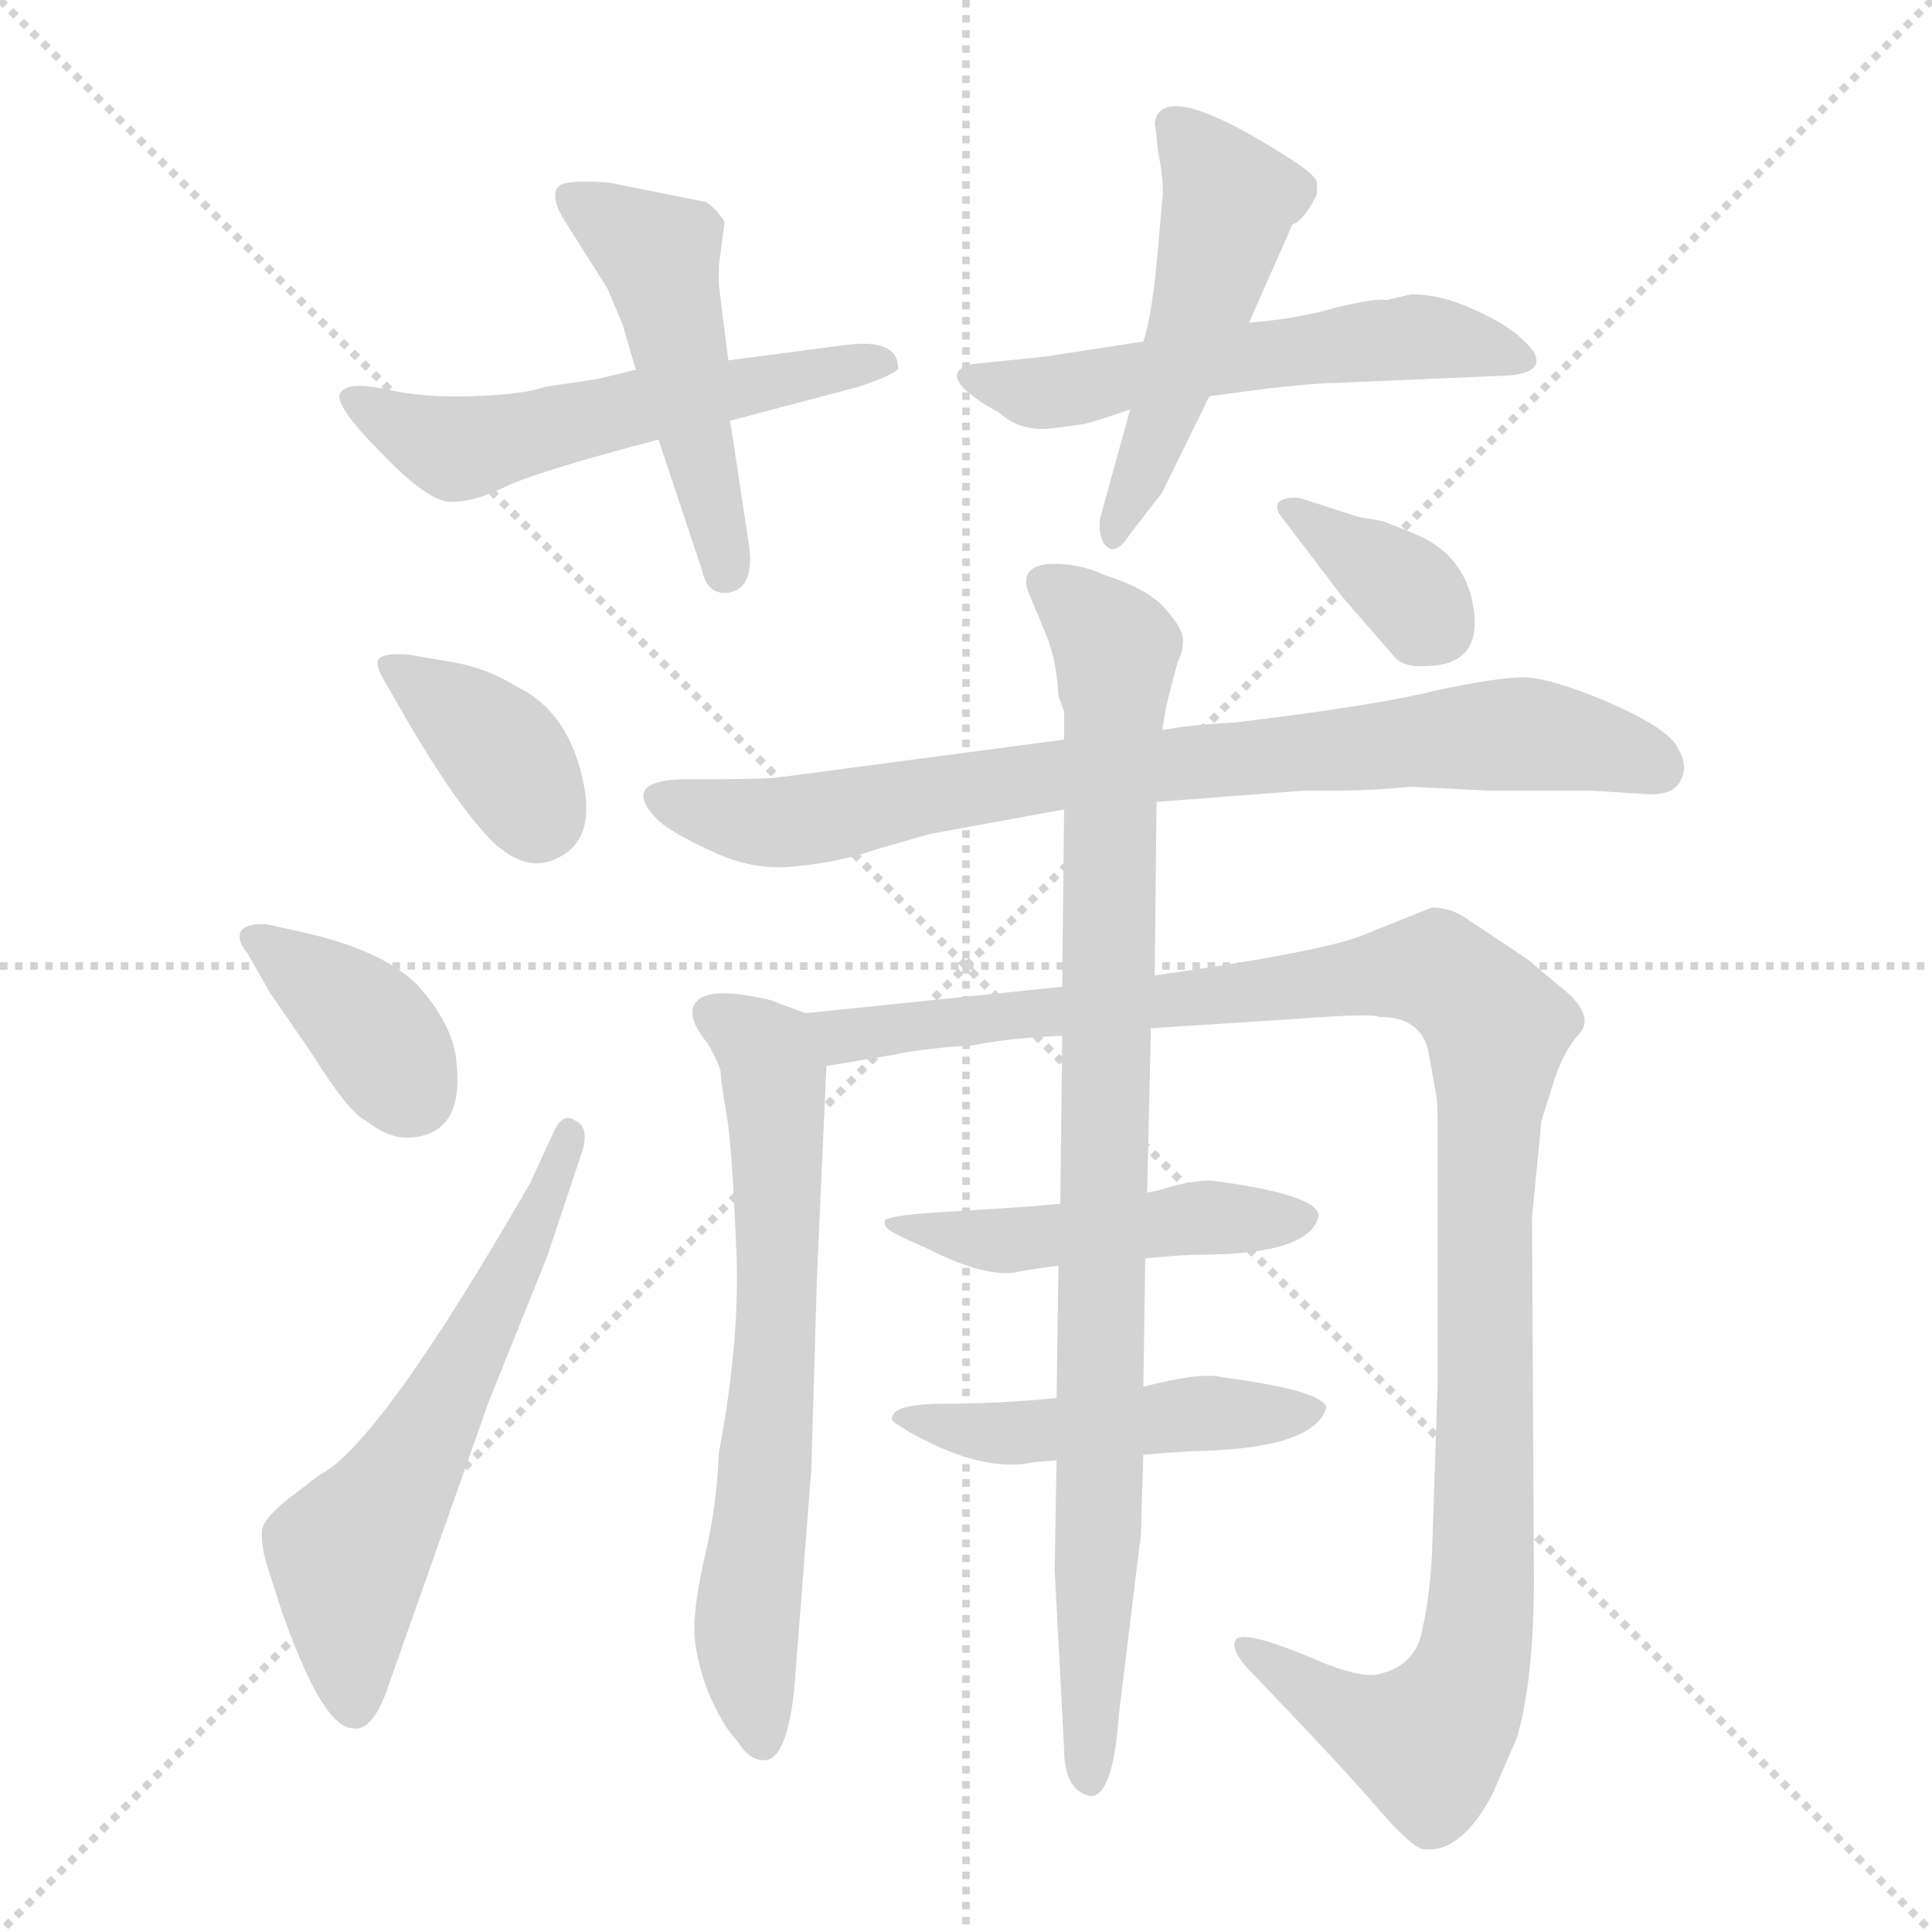 <svg xmlns="http://www.w3.org/2000/svg" version="1.1" viewBox="0 0 1024 1024">
  <g stroke="lightgray" stroke-dasharray="1,1" stroke-width="1" transform="scale(4, 4)">
    <line x1="0" y1="0" x2="256" y2="256" />
    <line x1="256" y1="0" x2="0" y2="256" />
    <line x1="128" y1="0" x2="128" y2="256" />
    <line x1="0" y1="128" x2="256" y2="128" />
  </g>
  <g transform="scale(1.0, -1.0) translate(0.0, -835.00)">
    <style type="text/css">
      
        @keyframes keyframes0 {
          from {
            stroke: blue;
            stroke-dashoffset: 550;
            stroke-width: 128;
          }
          64% {
            animation-timing-function: step-end;
            stroke: blue;
            stroke-dashoffset: 0;
            stroke-width: 128;
          }
          to {
            stroke: black;
            stroke-width: 1024;
          }
        }
        #make-me-a-hanzi-animation-0 {
          animation: keyframes0 0.698s both;
          animation-delay: 0s;
          animation-timing-function: linear;
        }
      
        @keyframes keyframes1 {
          from {
            stroke: blue;
            stroke-dashoffset: 482;
            stroke-width: 128;
          }
          61% {
            animation-timing-function: step-end;
            stroke: blue;
            stroke-dashoffset: 0;
            stroke-width: 128;
          }
          to {
            stroke: black;
            stroke-width: 1024;
          }
        }
        #make-me-a-hanzi-animation-1 {
          animation: keyframes1 0.642s both;
          animation-delay: 0.698s;
          animation-timing-function: linear;
        }
      
        @keyframes keyframes2 {
          from {
            stroke: blue;
            stroke-dashoffset: 545;
            stroke-width: 128;
          }
          64% {
            animation-timing-function: step-end;
            stroke: blue;
            stroke-dashoffset: 0;
            stroke-width: 128;
          }
          to {
            stroke: black;
            stroke-width: 1024;
          }
        }
        #make-me-a-hanzi-animation-2 {
          animation: keyframes2 0.694s both;
          animation-delay: 1.34s;
          animation-timing-function: linear;
        }
      
        @keyframes keyframes3 {
          from {
            stroke: blue;
            stroke-dashoffset: 492;
            stroke-width: 128;
          }
          62% {
            animation-timing-function: step-end;
            stroke: blue;
            stroke-dashoffset: 0;
            stroke-width: 128;
          }
          to {
            stroke: black;
            stroke-width: 1024;
          }
        }
        #make-me-a-hanzi-animation-3 {
          animation: keyframes3 0.65s both;
          animation-delay: 2.033s;
          animation-timing-function: linear;
        }
      
        @keyframes keyframes4 {
          from {
            stroke: blue;
            stroke-dashoffset: 370;
            stroke-width: 128;
          }
          55% {
            animation-timing-function: step-end;
            stroke: blue;
            stroke-dashoffset: 0;
            stroke-width: 128;
          }
          to {
            stroke: black;
            stroke-width: 1024;
          }
        }
        #make-me-a-hanzi-animation-4 {
          animation: keyframes4 0.551s both;
          animation-delay: 2.684s;
          animation-timing-function: linear;
        }
      
        @keyframes keyframes5 {
          from {
            stroke: blue;
            stroke-dashoffset: 373;
            stroke-width: 128;
          }
          55% {
            animation-timing-function: step-end;
            stroke: blue;
            stroke-dashoffset: 0;
            stroke-width: 128;
          }
          to {
            stroke: black;
            stroke-width: 1024;
          }
        }
        #make-me-a-hanzi-animation-5 {
          animation: keyframes5 0.554s both;
          animation-delay: 3.235s;
          animation-timing-function: linear;
        }
      
        @keyframes keyframes6 {
          from {
            stroke: blue;
            stroke-dashoffset: 587;
            stroke-width: 128;
          }
          66% {
            animation-timing-function: step-end;
            stroke: blue;
            stroke-dashoffset: 0;
            stroke-width: 128;
          }
          to {
            stroke: black;
            stroke-width: 1024;
          }
        }
        #make-me-a-hanzi-animation-6 {
          animation: keyframes6 0.728s both;
          animation-delay: 3.788s;
          animation-timing-function: linear;
        }
      
        @keyframes keyframes7 {
          from {
            stroke: blue;
            stroke-dashoffset: 787;
            stroke-width: 128;
          }
          72% {
            animation-timing-function: step-end;
            stroke: blue;
            stroke-dashoffset: 0;
            stroke-width: 128;
          }
          to {
            stroke: black;
            stroke-width: 1024;
          }
        }
        #make-me-a-hanzi-animation-7 {
          animation: keyframes7 0.89s both;
          animation-delay: 4.516s;
          animation-timing-function: linear;
        }
      
        @keyframes keyframes8 {
          from {
            stroke: blue;
            stroke-dashoffset: 659;
            stroke-width: 128;
          }
          68% {
            animation-timing-function: step-end;
            stroke: blue;
            stroke-dashoffset: 0;
            stroke-width: 128;
          }
          to {
            stroke: black;
            stroke-width: 1024;
          }
        }
        #make-me-a-hanzi-animation-8 {
          animation: keyframes8 0.786s both;
          animation-delay: 5.407s;
          animation-timing-function: linear;
        }
      
        @keyframes keyframes9 {
          from {
            stroke: blue;
            stroke-dashoffset: 1126;
            stroke-width: 128;
          }
          79% {
            animation-timing-function: step-end;
            stroke: blue;
            stroke-dashoffset: 0;
            stroke-width: 128;
          }
          to {
            stroke: black;
            stroke-width: 1024;
          }
        }
        #make-me-a-hanzi-animation-9 {
          animation: keyframes9 1.166s both;
          animation-delay: 6.193s;
          animation-timing-function: linear;
        }
      
        @keyframes keyframes10 {
          from {
            stroke: blue;
            stroke-dashoffset: 478;
            stroke-width: 128;
          }
          61% {
            animation-timing-function: step-end;
            stroke: blue;
            stroke-dashoffset: 0;
            stroke-width: 128;
          }
          to {
            stroke: black;
            stroke-width: 1024;
          }
        }
        #make-me-a-hanzi-animation-10 {
          animation: keyframes10 0.639s both;
          animation-delay: 7.359s;
          animation-timing-function: linear;
        }
      
        @keyframes keyframes11 {
          from {
            stroke: blue;
            stroke-dashoffset: 476;
            stroke-width: 128;
          }
          61% {
            animation-timing-function: step-end;
            stroke: blue;
            stroke-dashoffset: 0;
            stroke-width: 128;
          }
          to {
            stroke: black;
            stroke-width: 1024;
          }
        }
        #make-me-a-hanzi-animation-11 {
          animation: keyframes11 0.637s both;
          animation-delay: 7.998s;
          animation-timing-function: linear;
        }
      
        @keyframes keyframes12 {
          from {
            stroke: blue;
            stroke-dashoffset: 906;
            stroke-width: 128;
          }
          75% {
            animation-timing-function: step-end;
            stroke: blue;
            stroke-dashoffset: 0;
            stroke-width: 128;
          }
          to {
            stroke: black;
            stroke-width: 1024;
          }
        }
        #make-me-a-hanzi-animation-12 {
          animation: keyframes12 0.987s both;
          animation-delay: 8.636s;
          animation-timing-function: linear;
        }
      
        @keyframes keyframes13 {
          from {
            stroke: blue;
            stroke-dashoffset: 356;
            stroke-width: 128;
          }
          54% {
            animation-timing-function: step-end;
            stroke: blue;
            stroke-dashoffset: 0;
            stroke-width: 128;
          }
          to {
            stroke: black;
            stroke-width: 1024;
          }
        }
        #make-me-a-hanzi-animation-13 {
          animation: keyframes13 0.54s both;
          animation-delay: 9.623s;
          animation-timing-function: linear;
        }
      
    </style>
    
      <path d="M 337 639 L 316 634 L 289 630 Q 278 626 251 625 Q 224 624 203 629 Q 183 633 180 626 Q 178 619 203 594 Q 228 568 240 569 Q 252 569 270 578 Q 288 586 349 602 L 387 612 L 455 630 Q 476 637 476 640 Q 476 656 447 652 L 386 644 L 337 639 Z" fill="lightgray" />
    
      <path d="M 374 728 L 324 738 Q 304 740 297 737 Q 291 733 298 720 L 322 682 L 330 663 L 337 639 L 349 602 L 372 533 Q 375 519 387 521 Q 400 524 397 546 L 387 612 L 386 644 L 381 684 L 381 694 L 384 717 Q 384 718 380 723 Q 376 727 374 728 Z" fill="lightgray" />
    
      <path d="M 606 654 L 554 646 L 515 642 Q 496 637 523 620 L 530 616 Q 541 606 558 608 L 573 610 Q 579 611 599 618 L 641 625 L 671 629 Q 698 632 707 632 L 800 636 Q 812 637 814 642 Q 816 647 807 655 Q 799 663 781 671 Q 764 679 748 679 L 735 676 Q 729 677 708 672 Q 688 666 662 664 L 606 654 Z" fill="lightgray" />
    
      <path d="M 612 770 L 613 763 Q 613 759 615 748 Q 617 736 616 729 L 614 706 Q 611 669 606 654 L 599 618 L 583 560 Q 582 549 587 545 Q 592 541 599 552 L 616 574 L 641 625 L 662 664 L 685 716 Q 691 718 698 732 L 698 738 Q 698 742 682 752 Q 616 794 612 770 Z" fill="lightgray" />
    
      <path d="M 205 472 L 217 451 Q 243 407 261 389 Q 280 371 297 381 Q 314 390 310 416 Q 303 457 274 471 Q 258 481 240 484 L 217 488 Q 204 489 201 486 Q 198 483 205 472 Z" fill="lightgray" />
    
      <path d="M 131 330 L 143 309 L 165 277 Q 185 245 194 241 Q 205 232 216 232 Q 246 233 242 271 Q 241 290 223 311 Q 205 331 160 341 L 142 345 Q 132 346 128 342 Q 125 337 131 330 Z" fill="lightgray" />
    
      <path d="M 293 234 L 281 208 Q 201 69 169 53 L 152 40 Q 141 31 139 25 Q 138 18 141 7 L 149 -18 Q 171 -81 187 -81 Q 197 -83 205 -61 L 259 92 L 290 169 L 309 226 Q 312 238 305 241 Q 298 246 293 234 Z" fill="lightgray" />
    
      <path d="M 613 410 L 692 416 L 711 416 Q 727 416 748 418 L 788 416 L 842 416 L 875 414 Q 888 414 891 422 Q 895 429 889 439 Q 884 449 852 463 Q 821 476 807 476 Q 794 476 761 469 Q 729 461 654 452 Q 632 451 616 448 L 564 443 L 413 423 Q 407 422 375 422 L 362 422 Q 328 421 349 400 Q 357 393 379 383 Q 401 373 423 376 Q 445 378 465 385 L 493 393 L 564 406 L 613 410 Z" fill="lightgray" />
    
      <path d="M 421 -60 L 430 56 L 433 158 L 438 270 C 439 294 439 294 427 298 L 408 305 Q 378 312 370 305 Q 362 298 375 282 Q 382 270 382 266 Q 382 262 385 245 Q 388 228 390 178 Q 393 128 381 65 Q 380 38 374 12 Q 368 -14 368 -28 Q 368 -42 375 -61 Q 383 -80 391 -88 Q 397 -98 405 -98 Q 417 -98 421 -60 Z" fill="lightgray" />
    
      <path d="M 438 270 L 474 276 Q 482 278 502 280 L 516 281 Q 536 285 563 286 L 610 290 L 687 295 Q 727 298 731 296 Q 753 296 757 278 L 761 256 Q 762 252 762 236 L 762 102 L 759 12 Q 758 -10 754 -28 Q 751 -47 732 -52 Q 724 -55 703 -47 L 691 -42 Q 659 -29 655 -34 Q 652 -39 661 -49 Q 711 -101 729 -122 Q 748 -144 754 -145 Q 774 -148 791 -116 L 804 -86 Q 813 -55 813 -2 L 812 190 L 817 241 L 823 260 Q 828 277 837 287 Q 846 297 827 312 L 809 327 L 776 349 Q 768 354 759 354 L 724 340 Q 704 331 612 318 L 563 312 L 427 298 C 397 295 408 265 438 270 Z" fill="lightgray" />
    
      <path d="M 562 197 Q 542 195 506 193 Q 470 191 469 188 Q 468 185 473 182 Q 478 179 490 174 Q 523 157 540 161 Q 557 164 561 164 L 607 168 Q 627 170 636 170 Q 695 170 699 191 Q 697 202 644 209 Q 638 210 624 207 Q 611 203 608 203 L 562 197 Z" fill="lightgray" />
    
      <path d="M 560 94 Q 529 91 501 91 Q 474 91 473 84 Q 472 83 474 81 L 482 76 Q 521 54 548 60 L 560 61 L 606 64 Q 630 66 638 66 Q 697 68 703 89 Q 701 98 648 105 Q 637 108 606 100 L 560 94 Z" fill="lightgray" />
    
      <path d="M 563 286 L 562 197 L 561 164 L 560 94 L 560 61 L 559 3 L 564 -92 Q 564 -114 578 -117 Q 590 -117 593 -74 L 604 16 Q 605 20 605 34 L 606 64 L 606 100 L 607 168 L 608 203 L 610 290 L 612 318 L 613 410 L 616 448 L 618 460 Q 623 481 625 486 Q 627 490 627 496 Q 627 502 617 513 Q 608 523 586 530 Q 571 537 555 536 Q 539 534 546 519 L 553 502 Q 560 487 561 466 L 564 458 L 564 443 L 564 406 L 563 312 L 563 286 Z" fill="lightgray" />
    
      <path d="M 717 562 L 689 571 Q 682 572 678 569 Q 675 566 680 560 L 712 518 L 739 487 Q 744 481 757 482 Q 788 483 780 518 Q 774 542 750 552 L 735 558 Q 733 559 726 560 Q 719 561 717 562 Z" fill="lightgray" />
    
    
      <clipPath id="make-me-a-hanzi-clip-0">
        <path d="M 337 639 L 316 634 L 289 630 Q 278 626 251 625 Q 224 624 203 629 Q 183 633 180 626 Q 178 619 203 594 Q 228 568 240 569 Q 252 569 270 578 Q 288 586 349 602 L 387 612 L 455 630 Q 476 637 476 640 Q 476 656 447 652 L 386 644 L 337 639 Z" />
      </clipPath>
      <path clip-path="url(#make-me-a-hanzi-clip-0)" d="M 186 624 L 239 597 L 469 643" fill="none" id="make-me-a-hanzi-animation-0" stroke-dasharray="422 844" stroke-linecap="round" />
    
      <clipPath id="make-me-a-hanzi-clip-1">
        <path d="M 374 728 L 324 738 Q 304 740 297 737 Q 291 733 298 720 L 322 682 L 330 663 L 337 639 L 349 602 L 372 533 Q 375 519 387 521 Q 400 524 397 546 L 387 612 L 386 644 L 381 684 L 381 694 L 384 717 Q 384 718 380 723 Q 376 727 374 728 Z" />
      </clipPath>
      <path clip-path="url(#make-me-a-hanzi-clip-1)" d="M 303 730 L 349 700 L 384 533" fill="none" id="make-me-a-hanzi-animation-1" stroke-dasharray="354 708" stroke-linecap="round" />
    
      <clipPath id="make-me-a-hanzi-clip-2">
        <path d="M 606 654 L 554 646 L 515 642 Q 496 637 523 620 L 530 616 Q 541 606 558 608 L 573 610 Q 579 611 599 618 L 641 625 L 671 629 Q 698 632 707 632 L 800 636 Q 812 637 814 642 Q 816 647 807 655 Q 799 663 781 671 Q 764 679 748 679 L 735 676 Q 729 677 708 672 Q 688 666 662 664 L 606 654 Z" />
      </clipPath>
      <path clip-path="url(#make-me-a-hanzi-clip-2)" d="M 519 631 L 573 629 L 752 657 L 804 645" fill="none" id="make-me-a-hanzi-animation-2" stroke-dasharray="417 834" stroke-linecap="round" />
    
      <clipPath id="make-me-a-hanzi-clip-3">
        <path d="M 612 770 L 613 763 Q 613 759 615 748 Q 617 736 616 729 L 614 706 Q 611 669 606 654 L 599 618 L 583 560 Q 582 549 587 545 Q 592 541 599 552 L 616 574 L 641 625 L 662 664 L 685 716 Q 691 718 698 732 L 698 738 Q 698 742 682 752 Q 616 794 612 770 Z" />
      </clipPath>
      <path clip-path="url(#make-me-a-hanzi-clip-3)" d="M 622 769 L 652 731 L 617 613 L 590 554" fill="none" id="make-me-a-hanzi-animation-3" stroke-dasharray="364 728" stroke-linecap="round" />
    
      <clipPath id="make-me-a-hanzi-clip-4">
        <path d="M 205 472 L 217 451 Q 243 407 261 389 Q 280 371 297 381 Q 314 390 310 416 Q 303 457 274 471 Q 258 481 240 484 L 217 488 Q 204 489 201 486 Q 198 483 205 472 Z" />
      </clipPath>
      <path clip-path="url(#make-me-a-hanzi-clip-4)" d="M 206 480 L 266 436 L 284 401" fill="none" id="make-me-a-hanzi-animation-4" stroke-dasharray="242 484" stroke-linecap="round" />
    
      <clipPath id="make-me-a-hanzi-clip-5">
        <path d="M 131 330 L 143 309 L 165 277 Q 185 245 194 241 Q 205 232 216 232 Q 246 233 242 271 Q 241 290 223 311 Q 205 331 160 341 L 142 345 Q 132 346 128 342 Q 125 337 131 330 Z" />
      </clipPath>
      <path clip-path="url(#make-me-a-hanzi-clip-5)" d="M 136 338 L 192 295 L 218 256" fill="none" id="make-me-a-hanzi-animation-5" stroke-dasharray="245 490" stroke-linecap="round" />
    
      <clipPath id="make-me-a-hanzi-clip-6">
        <path d="M 293 234 L 281 208 Q 201 69 169 53 L 152 40 Q 141 31 139 25 Q 138 18 141 7 L 149 -18 Q 171 -81 187 -81 Q 197 -83 205 -61 L 259 92 L 290 169 L 309 226 Q 312 238 305 241 Q 298 246 293 234 Z" />
      </clipPath>
      <path clip-path="url(#make-me-a-hanzi-clip-6)" d="M 188 -69 L 185 11 L 250 118 L 302 232" fill="none" id="make-me-a-hanzi-animation-6" stroke-dasharray="459 918" stroke-linecap="round" />
    
      <clipPath id="make-me-a-hanzi-clip-7">
        <path d="M 613 410 L 692 416 L 711 416 Q 727 416 748 418 L 788 416 L 842 416 L 875 414 Q 888 414 891 422 Q 895 429 889 439 Q 884 449 852 463 Q 821 476 807 476 Q 794 476 761 469 Q 729 461 654 452 Q 632 451 616 448 L 564 443 L 413 423 Q 407 422 375 422 L 362 422 Q 328 421 349 400 Q 357 393 379 383 Q 401 373 423 376 Q 445 378 465 385 L 493 393 L 564 406 L 613 410 Z" />
      </clipPath>
      <path clip-path="url(#make-me-a-hanzi-clip-7)" d="M 354 412 L 411 399 L 559 425 L 793 446 L 833 443 L 878 429" fill="none" id="make-me-a-hanzi-animation-7" stroke-dasharray="659 1318" stroke-linecap="round" />
    
      <clipPath id="make-me-a-hanzi-clip-8">
        <path d="M 421 -60 L 430 56 L 433 158 L 438 270 C 439 294 439 294 427 298 L 408 305 Q 378 312 370 305 Q 362 298 375 282 Q 382 270 382 266 Q 382 262 385 245 Q 388 228 390 178 Q 393 128 381 65 Q 380 38 374 12 Q 368 -14 368 -28 Q 368 -42 375 -61 Q 383 -80 391 -88 Q 397 -98 405 -98 Q 417 -98 421 -60 Z" />
      </clipPath>
      <path clip-path="url(#make-me-a-hanzi-clip-8)" d="M 377 298 L 407 276 L 411 250 L 412 137 L 396 -15 L 404 -88" fill="none" id="make-me-a-hanzi-animation-8" stroke-dasharray="531 1062" stroke-linecap="round" />
    
      <clipPath id="make-me-a-hanzi-clip-9">
        <path d="M 438 270 L 474 276 Q 482 278 502 280 L 516 281 Q 536 285 563 286 L 610 290 L 687 295 Q 727 298 731 296 Q 753 296 757 278 L 761 256 Q 762 252 762 236 L 762 102 L 759 12 Q 758 -10 754 -28 Q 751 -47 732 -52 Q 724 -55 703 -47 L 691 -42 Q 659 -29 655 -34 Q 652 -39 661 -49 Q 711 -101 729 -122 Q 748 -144 754 -145 Q 774 -148 791 -116 L 804 -86 Q 813 -55 813 -2 L 812 190 L 817 241 L 823 260 Q 828 277 837 287 Q 846 297 827 312 L 809 327 L 776 349 Q 768 354 759 354 L 724 340 Q 704 331 612 318 L 563 312 L 427 298 C 397 295 408 265 438 270 Z" />
      </clipPath>
      <path clip-path="url(#make-me-a-hanzi-clip-9)" d="M 435 293 L 447 286 L 752 321 L 775 311 L 794 290 L 787 199 L 785 -12 L 775 -63 L 760 -85 L 747 -86 L 720 -77 L 659 -37" fill="none" id="make-me-a-hanzi-animation-9" stroke-dasharray="998 1996" stroke-linecap="round" />
    
      <clipPath id="make-me-a-hanzi-clip-10">
        <path d="M 562 197 Q 542 195 506 193 Q 470 191 469 188 Q 468 185 473 182 Q 478 179 490 174 Q 523 157 540 161 Q 557 164 561 164 L 607 168 Q 627 170 636 170 Q 695 170 699 191 Q 697 202 644 209 Q 638 210 624 207 Q 611 203 608 203 L 562 197 Z" />
      </clipPath>
      <path clip-path="url(#make-me-a-hanzi-clip-10)" d="M 472 186 L 527 177 L 633 190 L 692 190" fill="none" id="make-me-a-hanzi-animation-10" stroke-dasharray="350 700" stroke-linecap="round" />
    
      <clipPath id="make-me-a-hanzi-clip-11">
        <path d="M 560 94 Q 529 91 501 91 Q 474 91 473 84 Q 472 83 474 81 L 482 76 Q 521 54 548 60 L 560 61 L 606 64 Q 630 66 638 66 Q 697 68 703 89 Q 701 98 648 105 Q 637 108 606 100 L 560 94 Z" />
      </clipPath>
      <path clip-path="url(#make-me-a-hanzi-clip-11)" d="M 478 84 L 532 75 L 697 87" fill="none" id="make-me-a-hanzi-animation-11" stroke-dasharray="348 696" stroke-linecap="round" />
    
      <clipPath id="make-me-a-hanzi-clip-12">
        <path d="M 563 286 L 562 197 L 561 164 L 560 94 L 560 61 L 559 3 L 564 -92 Q 564 -114 578 -117 Q 590 -117 593 -74 L 604 16 Q 605 20 605 34 L 606 64 L 606 100 L 607 168 L 608 203 L 610 290 L 612 318 L 613 410 L 616 448 L 618 460 Q 623 481 625 486 Q 627 490 627 496 Q 627 502 617 513 Q 608 523 586 530 Q 571 537 555 536 Q 539 534 546 519 L 553 502 Q 560 487 561 466 L 564 458 L 564 443 L 564 406 L 563 312 L 563 286 Z" />
      </clipPath>
      <path clip-path="url(#make-me-a-hanzi-clip-12)" d="M 554 526 L 591 491 L 577 -108" fill="none" id="make-me-a-hanzi-animation-12" stroke-dasharray="778 1556" stroke-linecap="round" />
    
      <clipPath id="make-me-a-hanzi-clip-13">
        <path d="M 717 562 L 689 571 Q 682 572 678 569 Q 675 566 680 560 L 712 518 L 739 487 Q 744 481 757 482 Q 788 483 780 518 Q 774 542 750 552 L 735 558 Q 733 559 726 560 Q 719 561 717 562 Z" />
      </clipPath>
      <path clip-path="url(#make-me-a-hanzi-clip-13)" d="M 684 566 L 743 525 L 760 503" fill="none" id="make-me-a-hanzi-animation-13" stroke-dasharray="228 456" stroke-linecap="round" />
    
  </g>
</svg>